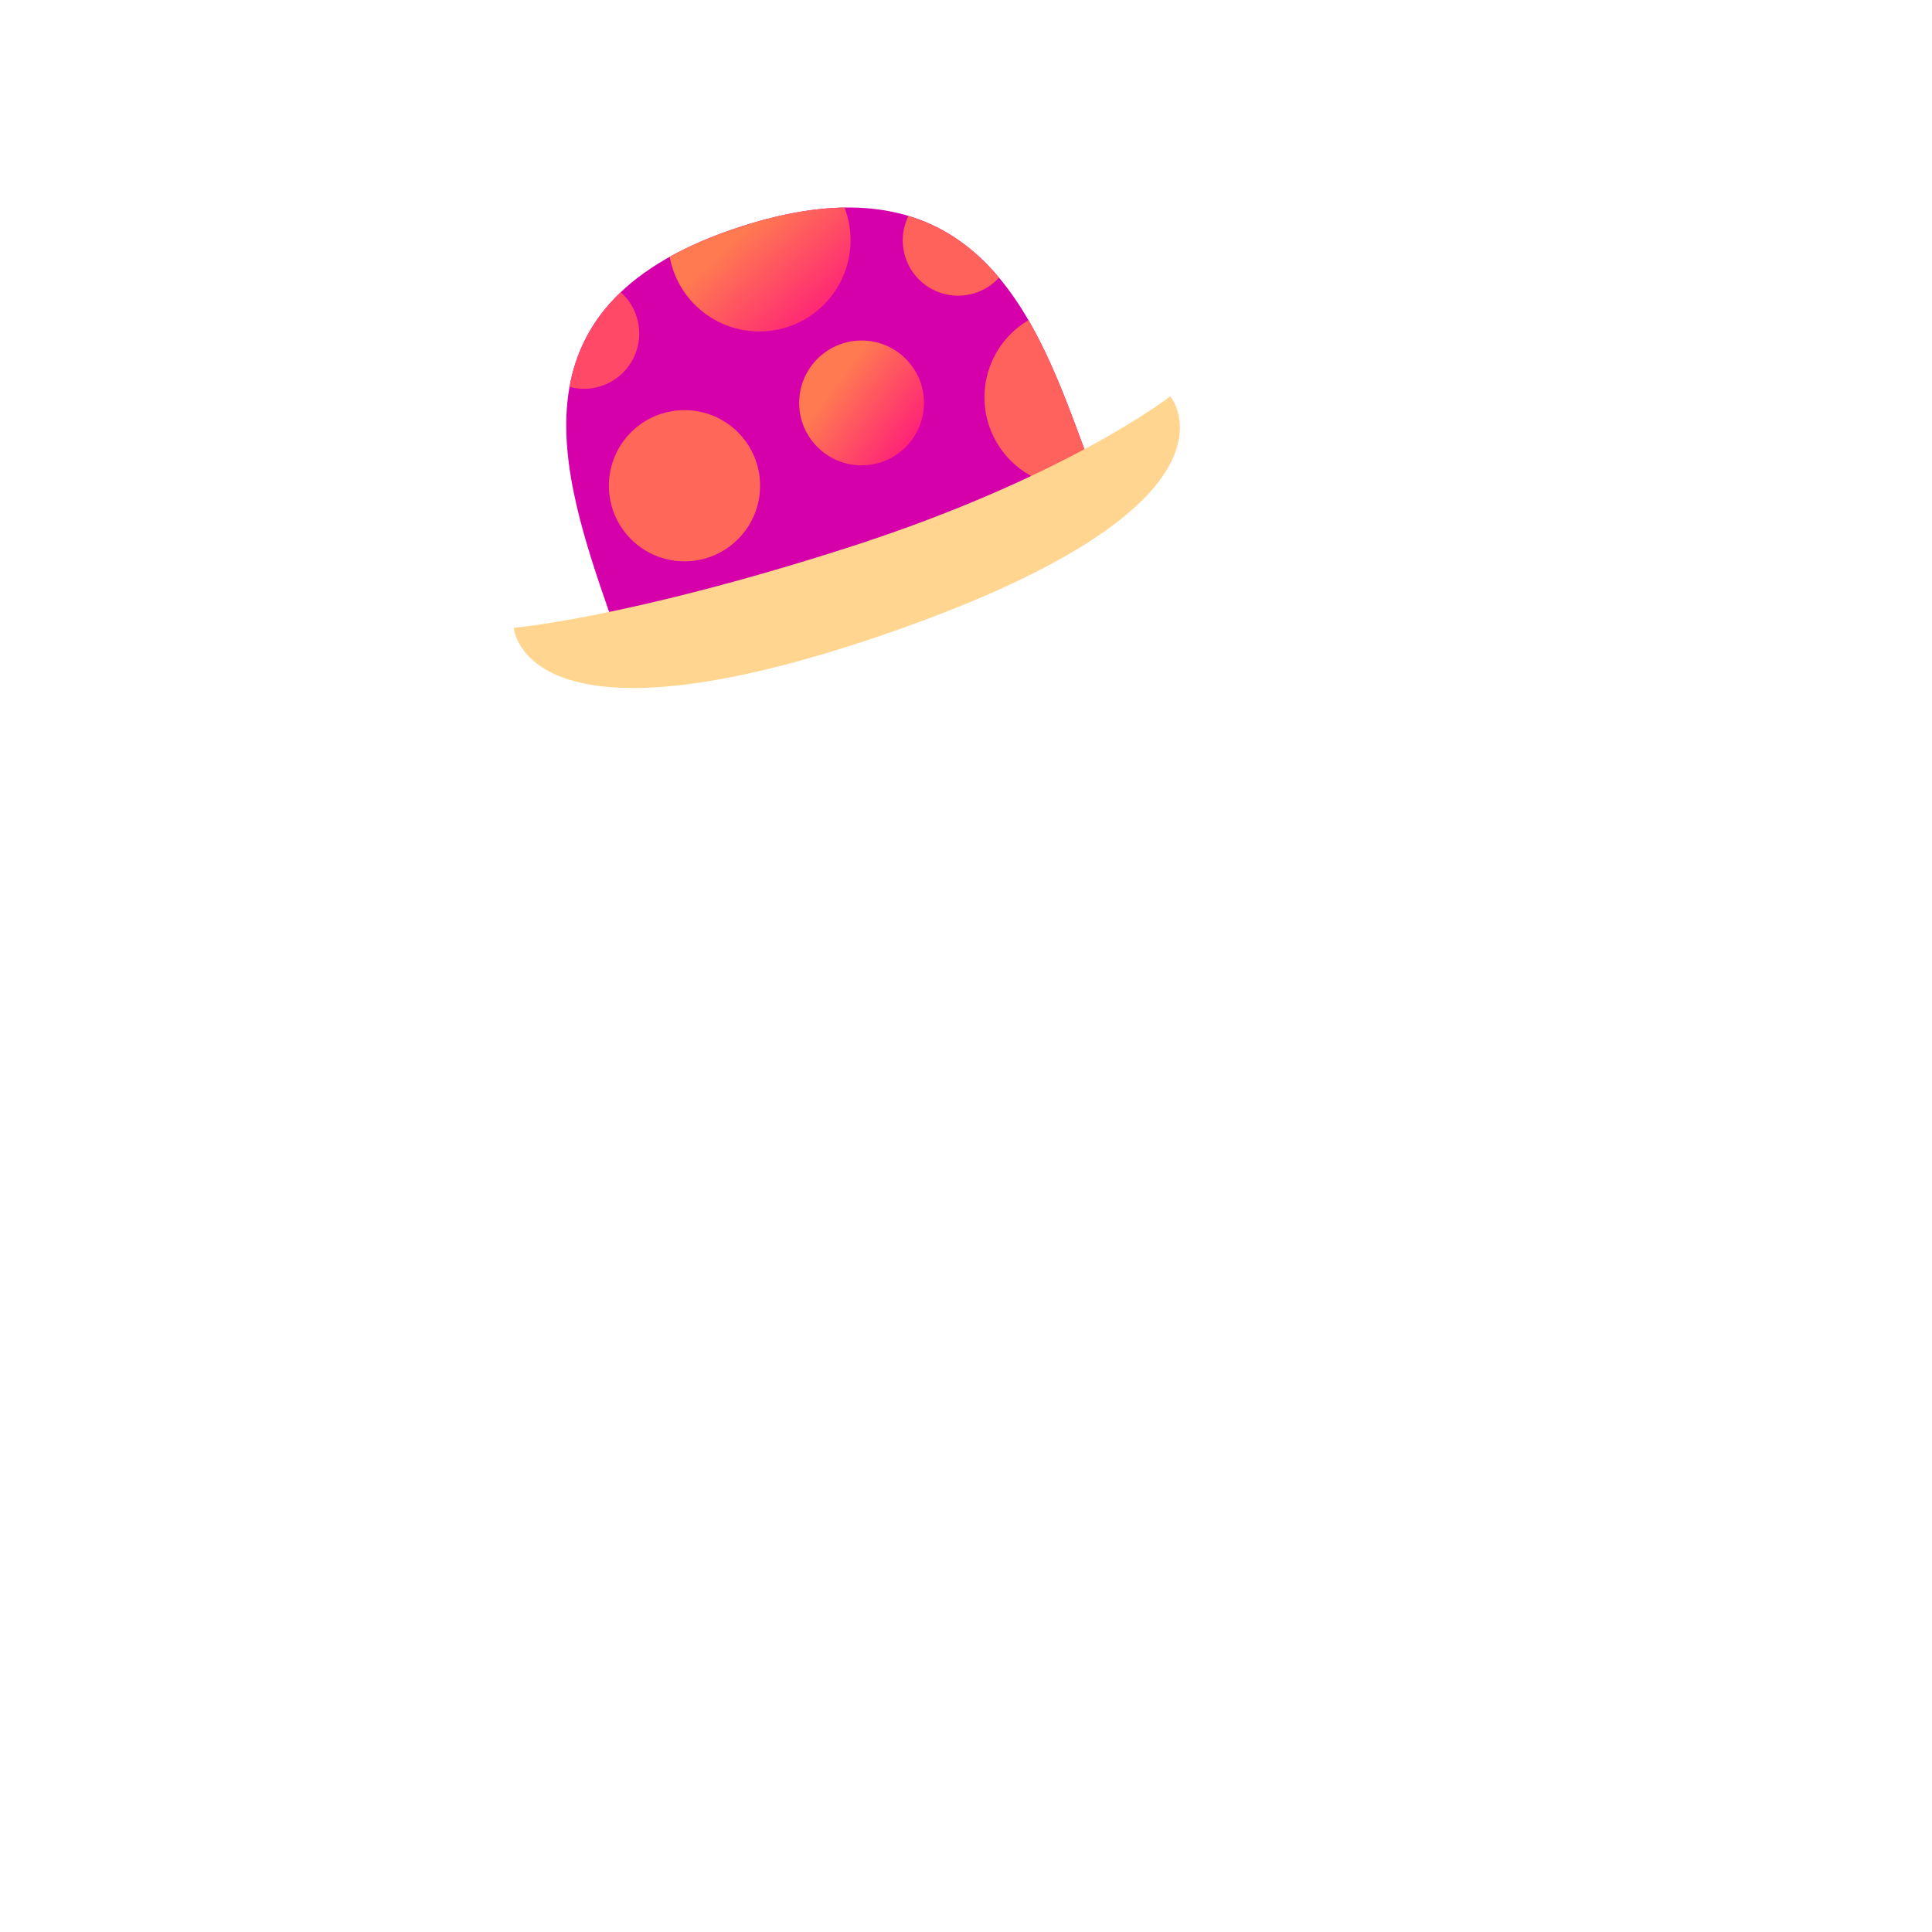 <?xml version="1.0" encoding="utf-8"?>
<!-- Generator: Adobe Illustrator 26.0.0, SVG Export Plug-In . SVG Version: 6.00 Build 0)  -->
<svg version="1.1" id="asset" xmlns="http://www.w3.org/2000/svg" xmlns:xlink="http://www.w3.org/1999/xlink" x="0px" y="0px"
	 viewBox="0 0 2000 2000" style="enable-background:new 0 0 2000 2000;" xml:space="preserve">
<style type="text/css">
	.st0{fill:#D600AA;}
	.st1{fill:#FF6759;}
	.st2{fill:url(#SVGID_1_);}
	.st3{fill:url(#SVGID_00000053518015405114627770000017106336398591349155_);}
	.st4{fill:#FF4966;}
	.st5{fill:#FF625B;}
	.st6{fill:#FF615C;}
	.st7{fill:#FFD590;}
</style>
<g>
	<path class="st0" d="M631.92,637.5c-52.45-151.05-109.48-324.68,136.5-403.43c245.98-78.76,305.86,100.63,355.86,235.67
		C1144.77,524.99,643.78,671.54,631.92,637.5z"/>
	<path class="st1" d="M708.58,581.11c43.23,0,78.27-35.04,78.27-78.27s-35.04-78.27-78.27-78.27c-43.23,0-78.27,35.04-78.27,78.27
		S665.35,581.11,708.58,581.11z"/>
	
		<linearGradient id="SVGID_1_" gradientUnits="userSpaceOnUse" x1="302.081" y1="6377.835" x2="382.468" y2="6318.436" gradientTransform="matrix(1 0 0 -1 564 6775.858)">
		<stop  offset="0" style="stop-color:#FF7951"/>
		<stop  offset="1" style="stop-color:#FF2078"/>
	</linearGradient>
	<path class="st2" d="M891.9,481.71c35.68,0,64.61-28.93,64.61-64.61s-28.93-64.61-64.61-64.61s-64.61,28.93-64.61,64.61
		C827.29,452.78,856.21,481.71,891.9,481.71z"/>
	
		<linearGradient id="SVGID_00000151531648527284271130000012034598178110896770_" gradientUnits="userSpaceOnUse" x1="208.31" y1="6537.02" x2="291.56" y2="6447.225" gradientTransform="matrix(1 0 0 -1 564 6775.858)">
		<stop  offset="0" style="stop-color:#FF7951"/>
		<stop  offset="1" style="stop-color:#FF2078"/>
	</linearGradient>
	<path style="fill:url(#SVGID_00000151531648527284271130000012034598178110896770_);" d="M876,219.93
		c-0.55-1.73-1.16-3.43-1.8-5.09c-30.85,0.47-65.84,6.45-105.73,19.23c-29.18,9.34-54.09,20.03-75.24,31.83
		c0.73,3.92,1.71,7.8,2.93,11.6c7.63,23.85,24.43,43.69,46.69,55.15s48.17,13.62,72.02,5.99c23.84-7.64,43.68-24.43,55.14-46.69
		C881.47,269.68,883.62,243.78,876,219.93z"/>
	<path class="st4" d="M589.6,400.54c10.62,2.87,21.83,2.6,32.3-0.77c14.47-4.63,26.5-14.82,33.45-28.32
		c6.96-13.5,8.26-29.21,3.63-43.68c-3.1-9.75-8.77-18.49-16.4-25.3C612.06,331.58,596,364.86,589.6,400.54z"/>
	<path class="st5" d="M940.44,223.49c-6.58,13.31-7.71,28.65-3.16,42.78c2.29,7.16,5.97,13.81,10.83,19.55s10.8,10.47,17.49,13.91
		s13.99,5.54,21.48,6.16c7.5,0.62,15.04-0.24,22.2-2.53c9.57-3.05,18.16-8.57,24.9-16.01C1009.81,258.28,979.56,235.3,940.44,223.49
		z"/>
	<path class="st6" d="M1023.49,439.6c5.22,16.31,14.87,30.86,27.86,42.03c12.99,11.17,28.82,18.51,45.74,21.22
		c20.03-12.65,30.57-24.14,27.23-33.15c-16.62-44.9-34.34-94.68-59.62-138.27c-18.12,10.69-32.06,27.22-39.55,46.87
		C1017.67,397.95,1017.08,419.56,1023.49,439.6z"/>
	<path class="st7" d="M531.85,649.9c0,0,9.49,137.49,391.49,4.09c380.82-132.97,288.15-243.79,288.15-243.79
		s-107.69,84.33-335.22,157.13C648.75,640.13,531.85,649.9,531.85,649.9z"/>
</g>
</svg>
